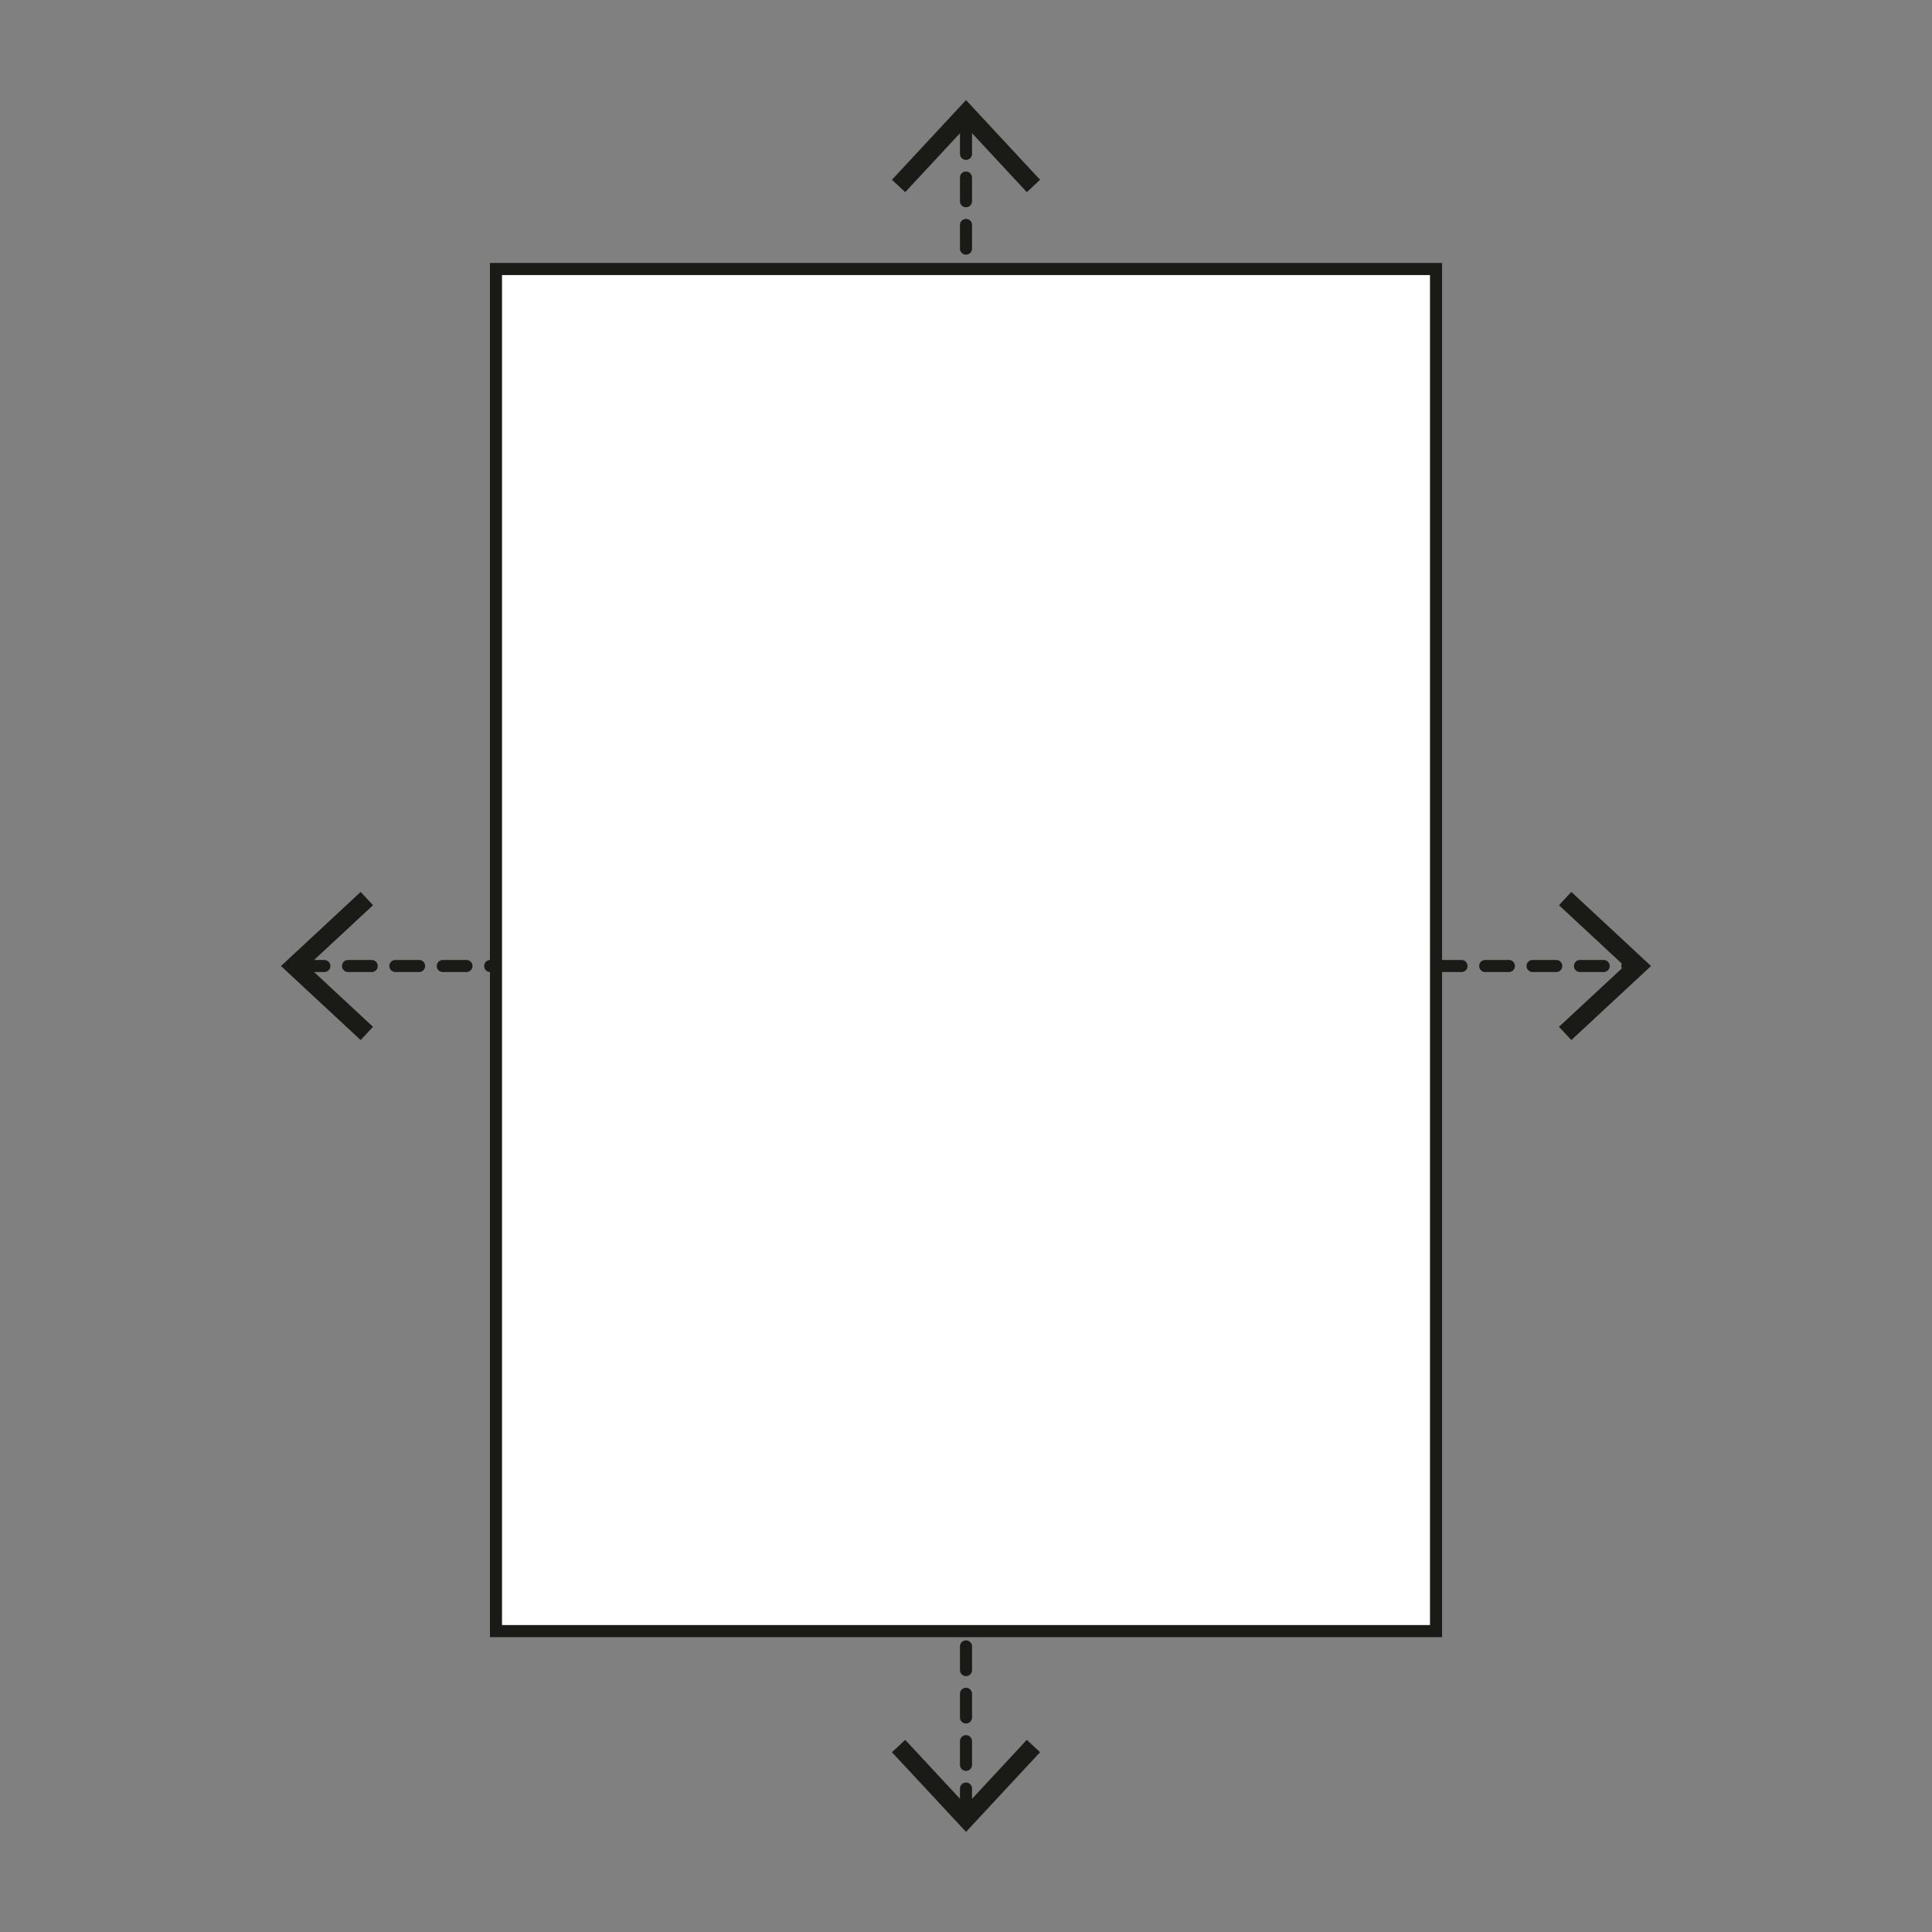 <svg id="Calque_1" data-name="Calque 1" xmlns="http://www.w3.org/2000/svg" viewBox="0 0 800 800"><rect x="0" y="0" width="800" height="800" fill="#808080" stroke="none"/><defs><style>.cls-1{fill:none;stroke-linecap:round;stroke-linejoin:round;stroke-dasharray:9.81 9.81;}.cls-1,.cls-3{stroke:#1a1a16;stroke-width:5px;}.cls-2{fill:#1a1a16;}.cls-3{fill:#fff;stroke-miterlimit:10;}</style></defs><title>affiche sur mesure</title><line class="cls-1" x1="400" y1="750.41" x2="400" y2="49.59"/><polygon class="cls-2" points="430.67 725.56 425.18 720.44 400.01 747.53 374.83 720.44 369.33 725.56 400.01 758.54 430.67 725.56"/><polygon class="cls-2" points="430.67 74.44 425.18 79.56 400.01 52.47 374.83 79.56 369.33 74.44 400.01 41.45 430.67 74.44"/><line class="cls-1" x1="124.49" y1="400" x2="675.51" y2="400"/><polygon class="cls-2" points="149.34 430.67 154.46 425.18 127.37 400.01 154.46 374.83 149.34 369.33 116.35 400.01 149.34 430.67"/><polygon class="cls-2" points="650.66 430.67 645.54 425.18 672.63 400.01 645.54 374.83 650.66 369.33 683.65 400.01 650.66 430.67"/><rect class="cls-3" x="117.99" y="198.76" width="564.01" height="389.26" transform="translate(6.61 793.39) rotate(-90)"/></svg>